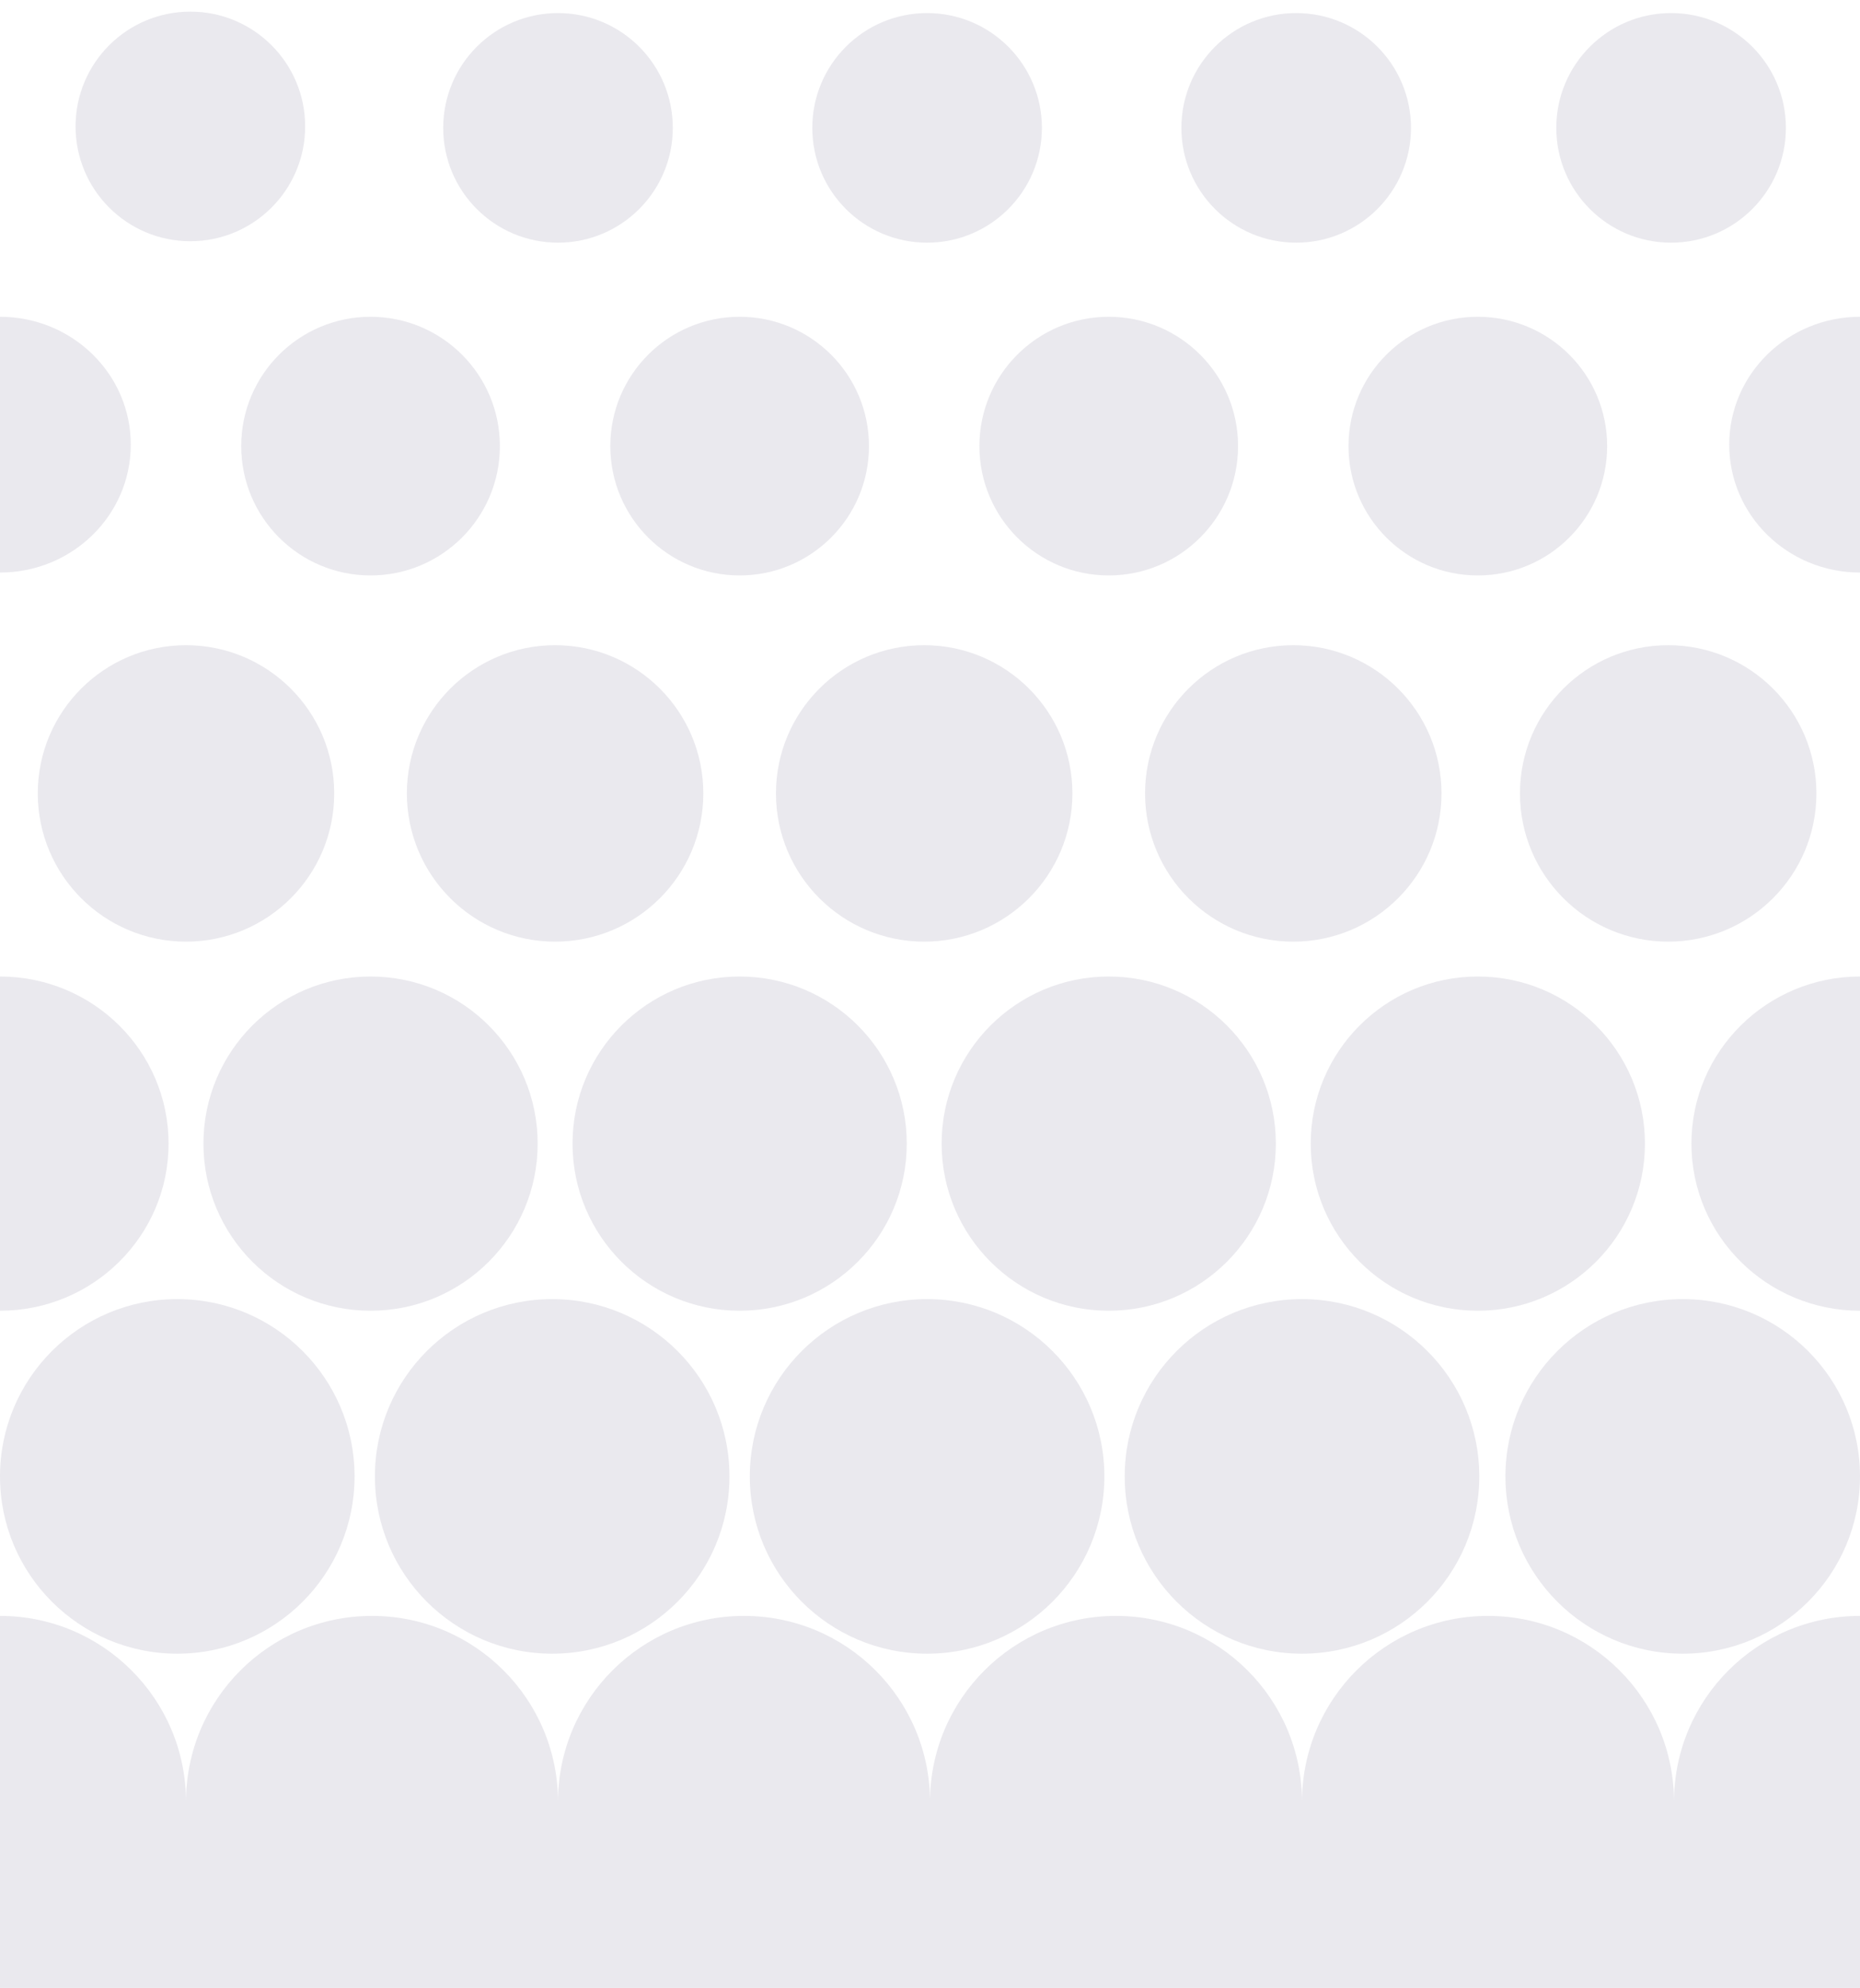 <?xml version="1.0" encoding="UTF-8" standalone="no"?>
<svg width="640px" height="684px" viewBox="0 0 640 684" version="1.1" xmlns="http://www.w3.org/2000/svg" xmlns:xlink="http://www.w3.org/1999/xlink" xmlns:sketch="http://www.bohemiancoding.com/sketch/ns">
    <!-- Generator: Sketch 3.1.1 (8761) - http://www.bohemiancoding.com/sketch -->
    <title>login-background</title>
    <desc>Created with Sketch.</desc>
    <defs></defs>
    <g id="Page-1" stroke="none" stroke-width="1" fill="none" fill-rule="evenodd" sketch:type="MSPage">
        <g id="login-background" sketch:type="MSArtboardGroup" fill="#312558" fill-opacity="0.1">
            <circle id="Oval-1" sketch:type="MSShapeGroup" cx="61" cy="508" r="61"></circle>
            <circle id="Oval-1" sketch:type="MSShapeGroup" cx="64" cy="273" r="51"></circle>
            <circle id="Oval-1" sketch:type="MSShapeGroup" cx="65.5" cy="43.5" r="39.5"></circle>
            <circle id="Oval-1" sketch:type="MSShapeGroup" cx="127.5" cy="393.5" r="57.5"></circle>
            <circle id="Oval-1" sketch:type="MSShapeGroup" cx="127.5" cy="153.5" r="44.5"></circle>
            <circle id="Oval-1" sketch:type="MSShapeGroup" cx="190" cy="508" r="61"></circle>
            <circle id="Oval-1" sketch:type="MSShapeGroup" cx="191" cy="273" r="51"></circle>
            <circle id="Oval-1" sketch:type="MSShapeGroup" cx="192" cy="44" r="39.5"></circle>
            <circle id="Oval-1" sketch:type="MSShapeGroup" cx="254.5" cy="393.5" r="57.5"></circle>
            <circle id="Oval-1" sketch:type="MSShapeGroup" cx="254.5" cy="153.5" r="44.5"></circle>
            <circle id="Oval-1" sketch:type="MSShapeGroup" cx="319" cy="508" r="61"></circle>
            <circle id="Oval-1" sketch:type="MSShapeGroup" cx="318" cy="273" r="51"></circle>
            <circle id="Oval-1" sketch:type="MSShapeGroup" cx="319" cy="44" r="39.5"></circle>
            <circle id="Oval-1" sketch:type="MSShapeGroup" cx="381.5" cy="393.5" r="57.5"></circle>
            <circle id="Oval-1" sketch:type="MSShapeGroup" cx="381.5" cy="153.5" r="44.5"></circle>
            <circle id="Oval-1" sketch:type="MSShapeGroup" cx="448" cy="508" r="61"></circle>
            <circle id="Oval-1" sketch:type="MSShapeGroup" cx="445" cy="273" r="51"></circle>
            <circle id="Oval-1" sketch:type="MSShapeGroup" cx="446" cy="44" r="39.5"></circle>
            <circle id="Oval-1" sketch:type="MSShapeGroup" cx="508.5" cy="393.5" r="57.5"></circle>
            <circle id="Oval-1" sketch:type="MSShapeGroup" cx="508.5" cy="153.5" r="44.5"></circle>
            <circle id="Oval-1" sketch:type="MSShapeGroup" cx="579" cy="508" r="61"></circle>
            <circle id="Oval-1" sketch:type="MSShapeGroup" cx="574" cy="273" r="51"></circle>
            <circle id="Oval-1" sketch:type="MSShapeGroup" cx="575" cy="44" r="39.5"></circle>
            <g id="Group" sketch:type="MSLayerGroup" transform="translate(0, 556)">
                <rect id="Rectangle-3" sketch:type="MSShapeGroup" x="0" y="64" width="640" height="64"></rect>
                <path d="M0,64 L0,0 L64,0 C64,35.346 35.346,64 0,64 Z" id="Rectangle-3" sketch:type="MSShapeGroup" transform="translate(32, 32) rotate(-90) translate(-32, -32) "></path>
                <path d="M576,64 L576,0 L640,0 C640,35.346 611.346,64 576,64 Z" id="Rectangle-3" sketch:type="MSShapeGroup" transform="translate(608, 32) scale(-1, 1) rotate(-90) translate(-608, -32) "></path>
                <path d="M96,-32 C131.346,-32 160,-3.346 160,32 C160,67.346 131.346,96 96,96 L96,-32 Z" id="Oval-1" sketch:type="MSShapeGroup" transform="translate(128, 32) rotate(-90) translate(-128, -32) "></path>
                <path d="M224,-32 C259.346,-32 288,-3.346 288,32 C288,67.346 259.346,96 224,96 L224,-32 Z" id="Oval-1" sketch:type="MSShapeGroup" transform="translate(256, 32) rotate(-90) translate(-256, -32) "></path>
                <path d="M352,-32 C387.346,-32 416,-3.346 416,32 C416,67.346 387.346,96 352,96 L352,-32 Z" id="Oval-1" sketch:type="MSShapeGroup" transform="translate(384, 32) rotate(-90) translate(-384, -32) "></path>
                <path d="M480,-32 C515.346,-32 544,-3.346 544,32 C544,67.346 515.346,96 480,96 L480,-32 Z" id="Oval-1" sketch:type="MSShapeGroup" transform="translate(512, 32) rotate(-90) translate(-512, -32) "></path>
            </g>
            <path d="M0,336 C32.033,336 58,361.744 58,393.5 C58,425.256 32.033,451 0,451 L0,336 Z" id="Oval-1" sketch:type="MSShapeGroup"></path>
            <path d="M0,109 C24.853,109 45,128.699 45,153 C45,177.301 24.853,197 0,197 L0,109 Z" id="Oval-1" sketch:type="MSShapeGroup"></path>
            <path d="M640,336 C607.967,336 582,361.744 582,393.5 C582,425.256 607.967,451 640,451 L640,336 Z" id="Oval-1" sketch:type="MSShapeGroup"></path>
            <path d="M640,109 C615.147,109 595,128.699 595,153 C595,177.301 615.147,197 640,197 L640,109 Z" id="Oval-1" sketch:type="MSShapeGroup"></path>
        </g>
    </g>
</svg>